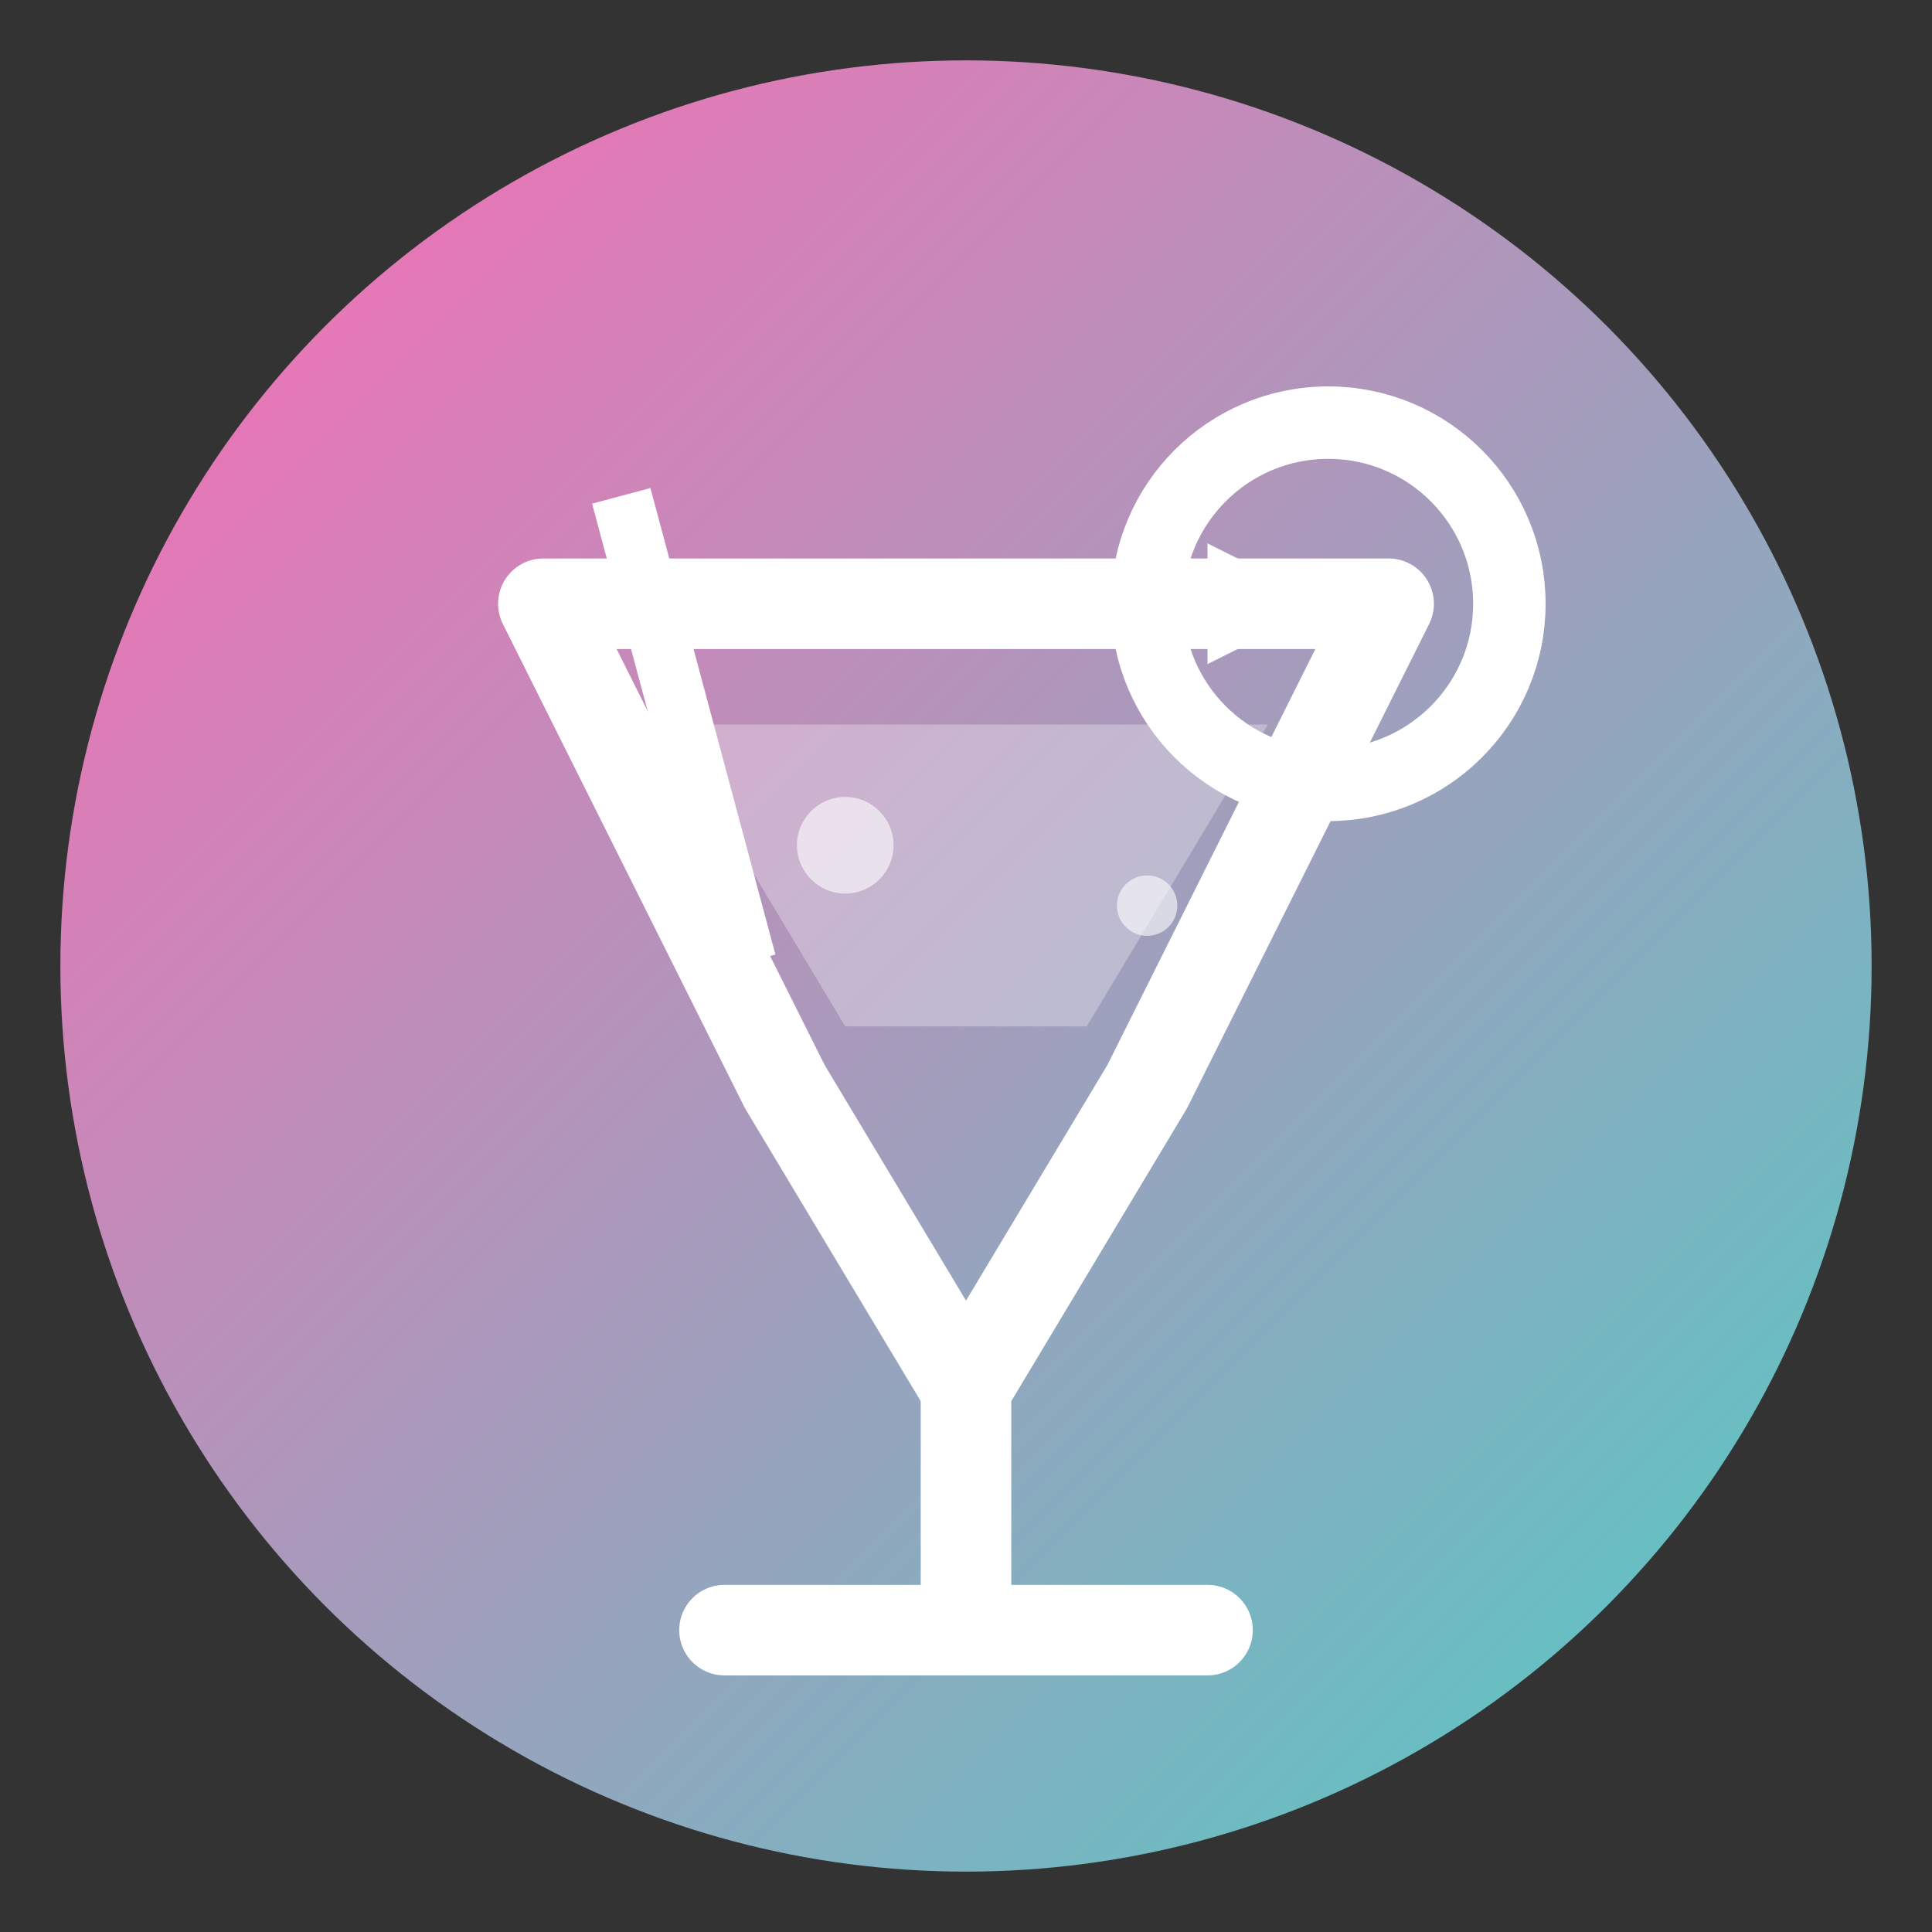 <svg xmlns="http://www.w3.org/2000/svg" viewBox="0 0 32 32">
  <rect x="0" y="0" width="32" height="32" fill="#333333" stroke="none"/>
  <defs>
    <linearGradient id="bg" x1="0%" y1="0%" x2="100%" y2="100%">
      <stop offset="0%" style="stop-color:#FF69B4;stop-opacity:1" />
      <stop offset="100%" style="stop-color:#4ECDC4;stop-opacity:1" />
    </linearGradient>
  </defs>

  <!-- Background circle -->
  <circle cx="16" cy="16" r="15" fill="url(#bg)"/>

  <!-- Cocktail glass -->
  <g transform="translate(16, 16)">
    <!-- Glass bowl -->
    <path d="M -7,-6 L 7,-6 L 3,2 L 0,7 L -3,2 Z"
          fill="none"
          stroke="white"
          stroke-width="1.5"
          stroke-linejoin="round"/>

    <!-- Stem -->
    <line x1="0" y1="7" x2="0" y2="11"
          stroke="white"
          stroke-width="1.5"
          stroke-linecap="round"/>

    <!-- Base -->
    <line x1="-4" y1="11" x2="4" y2="11"
          stroke="white"
          stroke-width="1.5"
          stroke-linecap="round"/>

    <!-- Liquid -->
    <path d="M -5,-4 L 5,-4 L 2,1 L -2,1 Z"
          fill="rgba(255,255,255,0.3)"/>

    <!-- Garnish - lime wedge -->
    <circle cx="6" cy="-6" r="3"
            fill="none"
            stroke="white"
            stroke-width="1.2"/>
    <path d="M 4,-7 L 6,-6 L 4,-5"
          fill="white"/>

    <!-- Straw -->
    <rect x="-4" y="-9" width="1" height="8"
          fill="white"
          transform="rotate(-15)"/>

    <!-- Bubble/sparkle effects -->
    <circle cx="-2" cy="-2" r="0.8" fill="white" opacity="0.6"/>
    <circle cx="3" cy="-1" r="0.5" fill="white" opacity="0.6"/>
  </g>
</svg>